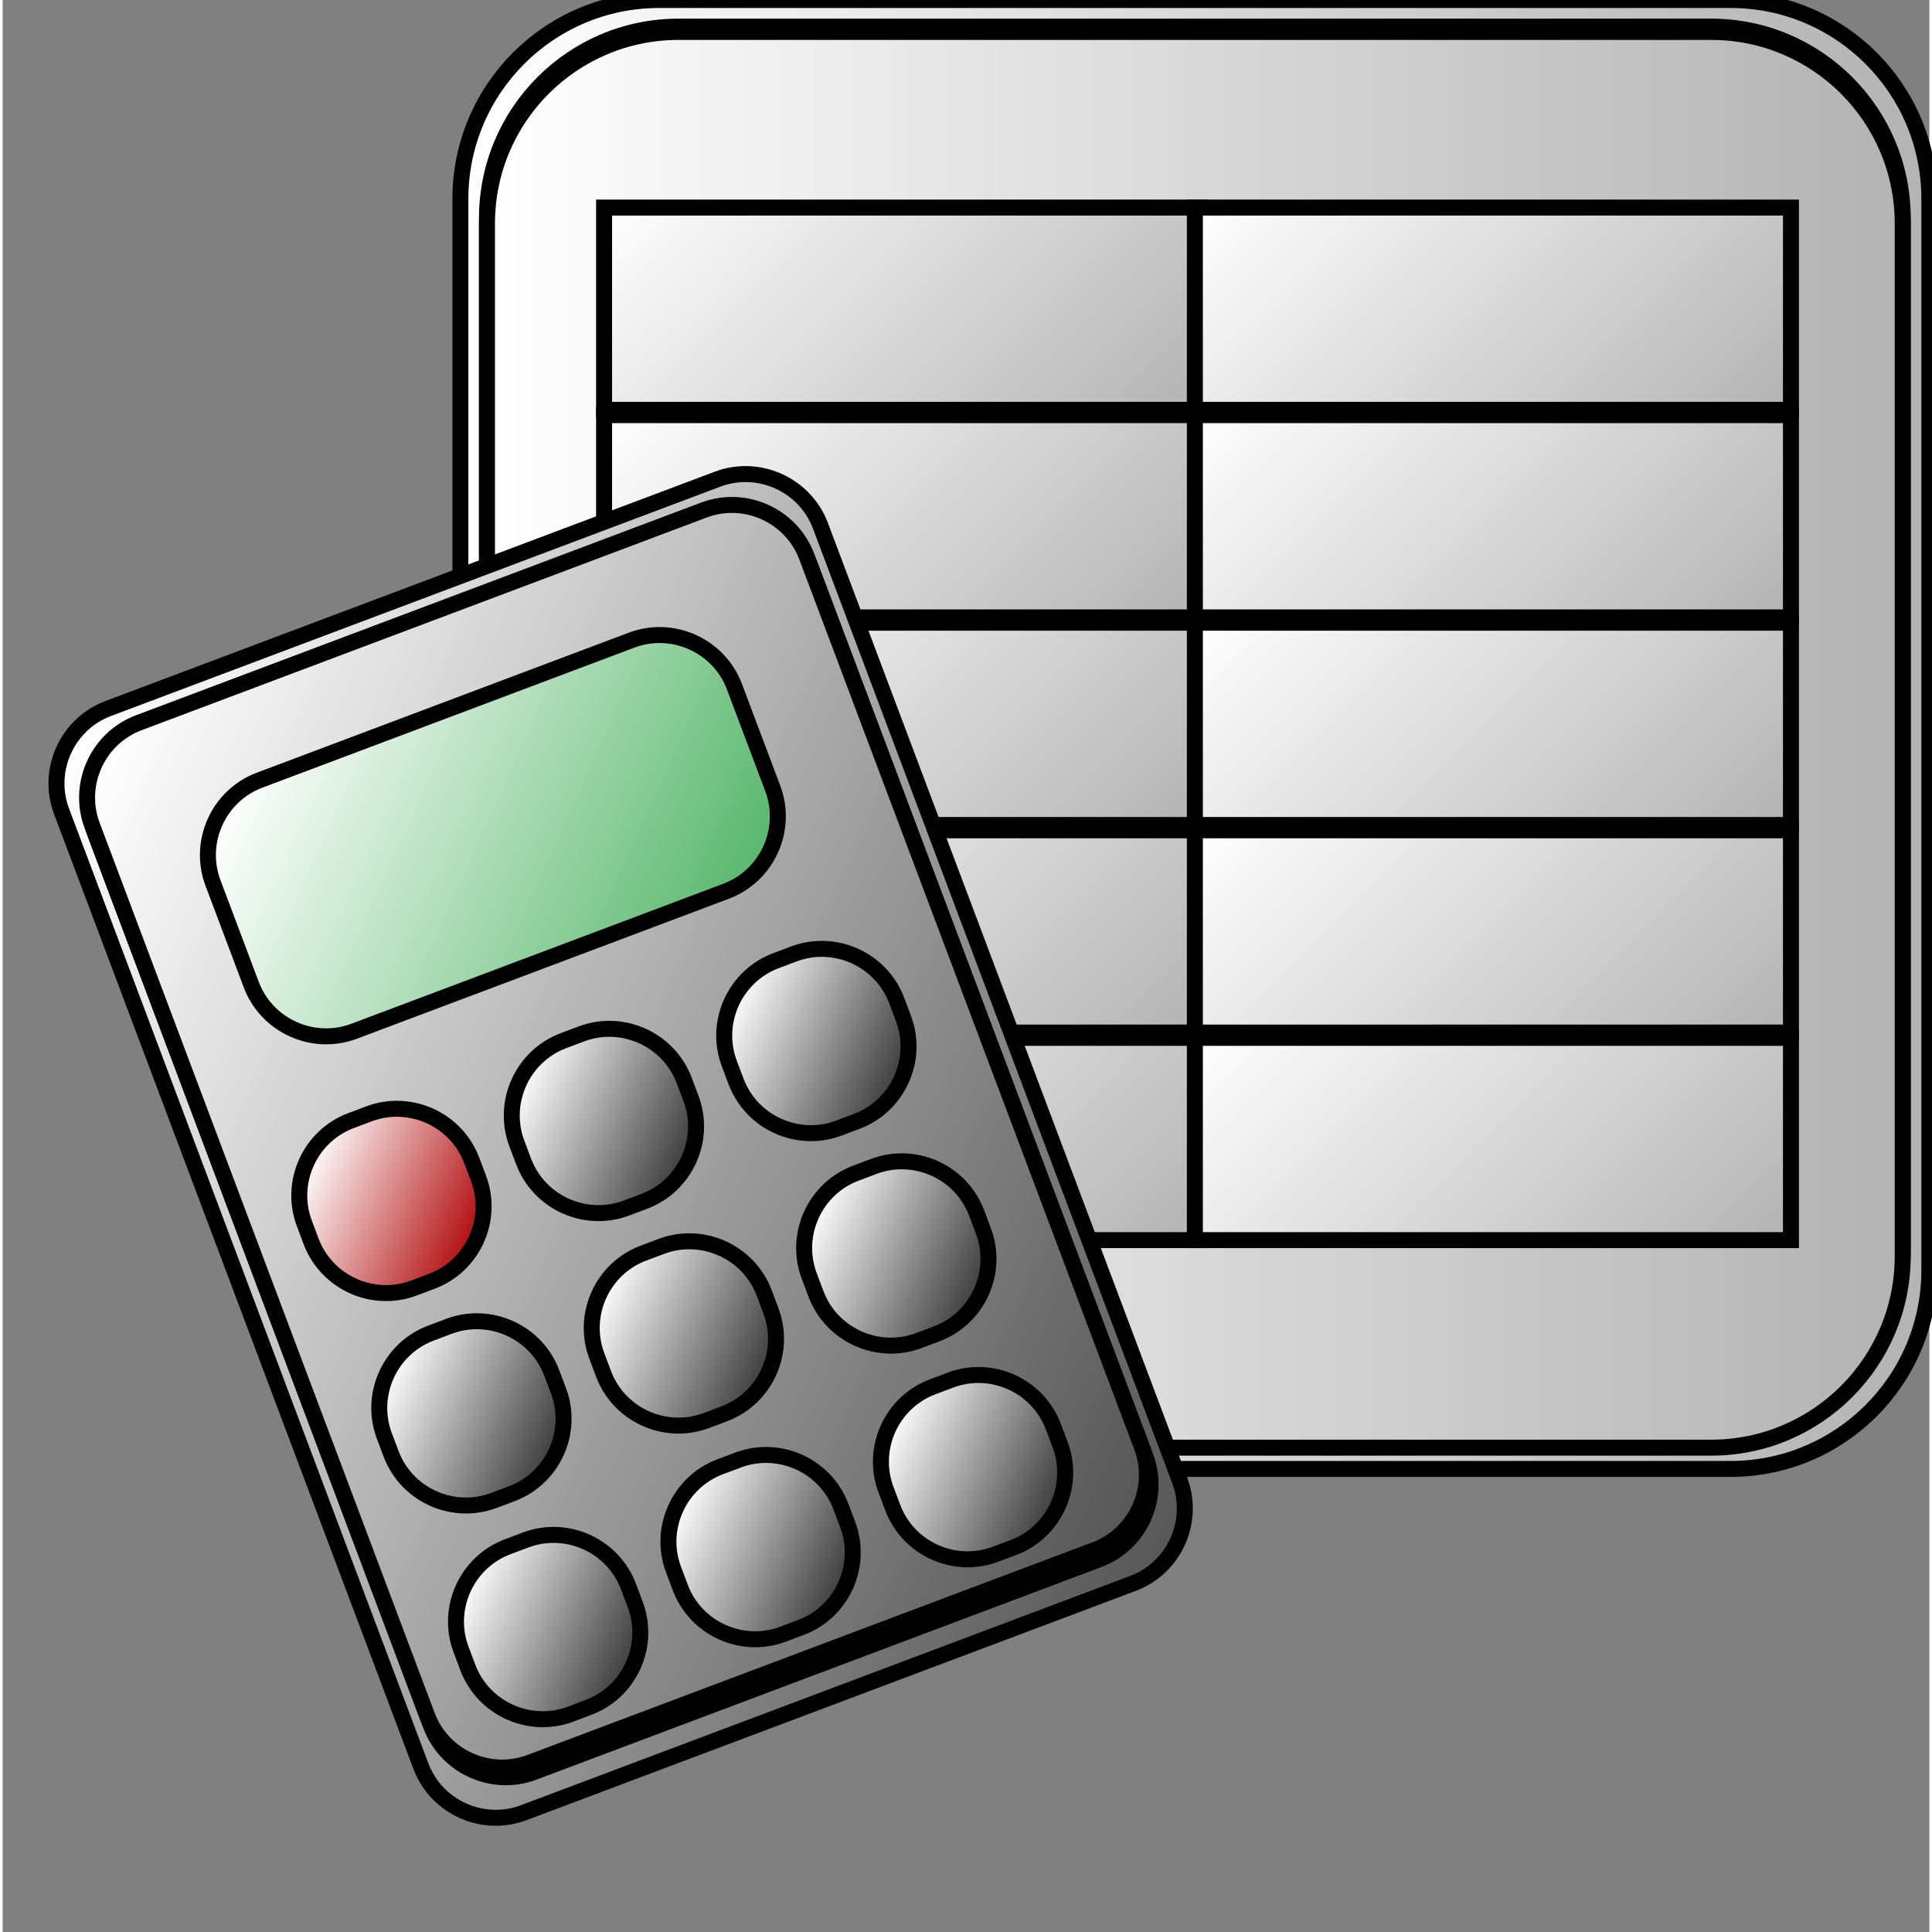 <?xml version="1.0" encoding="UTF-8" standalone="no"?>
<!DOCTYPE svg PUBLIC "-//W3C//DTD SVG 20010904//EN"
"http://www.w3.org/TR/2001/REC-SVG-20010904/DTD/svg10.dtd">
<!-- Created with Sodipodi ("http://www.sodipodi.com/") -->
<svg
   i:viewOrigin="247.3335 455"
   i:rulerOrigin="-242 -332"
   i:pageBounds="242 460 370 332"
   width="48pt"
   height="48pt"
   viewBox="0 0 120.667 121"
   overflow="visible"
   enable-background="new 0 0 120.667 121"
   xml:space="preserve"
   id="svg153"
   sodipodi:version="0.32pre"
   sodipodi:docname="/home/cschalle/gnome-themes-extras/Amaranth/icons/scalable/apps/kspread.svg"
   sodipodi:docbase="/home/cschalle/gnome-themes-extras/Amaranth/icons/scalable/apps/"
   xmlns="http://www.w3.org/2000/svg"
   xmlns:sodipodi="http://sodipodi.sourceforge.net/DTD/sodipodi-0.dtd"
   xmlns:ns="http://ns.adobe.com/Variables/1.0/"
   xmlns:i="http://ns.adobe.com/AdobeIllustrator/10.0/"
   xmlns:xml="http://www.w3.org/XML/1998/namespace"
   xmlns:a="http://ns.adobe.com/AdobeSVGViewerExtensions/3.0/"
   xmlns:xlink="http://www.w3.org/1999/xlink">
  <rect x="0" y="0" width="120.667" height="121" fill="#808080" stroke="none"/>
  <defs
     id="defs403">
    <linearGradient
       id="XMLID_2_"
       gradientUnits="userSpaceOnUse"
       x1="30.333"
       y1="46.333"
       x2="118.999"
       y2="46.333">
      <stop
         offset="0"
         style="stop-color:#FFFFFF"
         id="stop169" />
      <stop
         offset="1"
         style="stop-color:#B3B3B3"
         id="stop170" />
      
      
      
    </linearGradient>
  </defs>
  <sodipodi:namedview
     id="base" />
  <g
     id="g159"
     style="font-size:12;stroke:#000000;">
    <linearGradient
       id="XMLID_1_"
       gradientUnits="userSpaceOnUse"
       x1="28.666"
       y1="45.999"
       x2="120.666"
       y2="45.999">
      <stop
         offset="0"
         style="stop-color:#FFFFFF"
         id="stop161" />
      <stop
         offset="1"
         style="stop-color:#B3B3B3"
         id="stop162" />
      
      
      
    </linearGradient>
    <path
       i:knockout="Off"
       fill="url(#XMLID_1_)"
       stroke="none"
       d="M120.667,79.549c0,6.875-5.575,12.449-12.451,12.449H41.118       c-6.876,0-12.451-5.574-12.451-12.449V12.451C28.667,5.575,34.241,0,41.118,0h67.098c6.876,0,12.451,5.575,12.451,12.451       V79.549z M119,13.667c0-6.627-5.373-12-12-12H42.333c-6.627,0-12,5.373-12,12v64.666c0,6.627,5.373,12,12,12H107       c6.627,0,12-5.373,12-12V13.667z"
       id="path166" />
    <path
       i:knockout="Off"
       fill="none"
       d="M120.667,79.549c0,6.875-5.575,12.449-12.451,12.449H41.118       c-6.876,0-12.451-5.574-12.451-12.449V12.451C28.667,5.575,34.241,0,41.118,0h67.098c6.876,0,12.451,5.575,12.451,12.451       V79.549z M119,13.667c0-6.627-5.373-12-12-12H42.333c-6.627,0-12,5.373-12,12v64.666c0,6.627,5.373,12,12,12H107       c6.627,0,12-5.373,12-12V13.667z"
       id="path167" />
  </g>
  <path
     i:knockout="Off"
     fill="url(#XMLID_2_)"
     d="M119,78.666c0,6.627-5.373,12-12,12H42.333c-6.627,0-12-5.373-12-12V14     c0-6.627,5.373-12,12-12H107c6.627,0,12,5.373,12,12V78.666z"
     id="path174"
     style="font-size:12;fill:url(#XMLID_2_);stroke:#000000;" />
  <g
     id="g177"
     style="font-size:12;stroke:#000000;">
    <linearGradient
       id="XMLID_3_"
       gradientUnits="userSpaceOnUse"
       x1="43.834"
       y1="6.834"
       x2="68.834"
       y2="31.834">
      <stop
         offset="0"
         style="stop-color:#FFFFFF"
         id="stop179" />
      <stop
         offset="1"
         style="stop-color:#B3B3B3"
         id="stop180" />
      
      
      
    </linearGradient>
    <path
       i:knockout="Off"
       fill="url(#XMLID_3_)"
       stroke="none"
       d="M75,13H37.667v12.667H75V13z"
       id="path184" />
    <path
       i:knockout="Off"
       fill="none"
       d="M75,13H37.667v12.667H75V13z"
       id="path185" />
  </g>
  <g
     id="g188"
     style="font-size:12;stroke:#000000;">
    <linearGradient
       id="XMLID_4_"
       gradientUnits="userSpaceOnUse"
       x1="80.834"
       y1="6.835"
       x2="105.834"
       y2="31.835">
      <stop
         offset="0"
         style="stop-color:#FFFFFF"
         id="stop190" />
      <stop
         offset="1"
         style="stop-color:#B3B3B3"
         id="stop191" />
      
      
      
    </linearGradient>
    <path
       i:knockout="Off"
       fill="url(#XMLID_4_)"
       stroke="none"
       d="M112,13H74.667v12.667H112V13z"
       id="path195" />
    <path
       i:knockout="Off"
       fill="none"
       d="M112,13H74.667v12.667H112V13z"
       id="path196" />
  </g>
  <g
     id="g199"
     style="font-size:12;stroke:#000000;">
    <linearGradient
       id="XMLID_5_"
       gradientUnits="userSpaceOnUse"
       x1="43.834"
       y1="19.834"
       x2="68.834"
       y2="44.835">
      <stop
         offset="0"
         style="stop-color:#FFFFFF"
         id="stop201" />
      <stop
         offset="1"
         style="stop-color:#B3B3B3"
         id="stop202" />
      
      
      
    </linearGradient>
    <path
       i:knockout="Off"
       fill="url(#XMLID_5_)"
       stroke="none"
       d="M75,26H37.667v12.667H75V26z"
       id="path206" />
    <path
       i:knockout="Off"
       fill="none"
       d="M75,26H37.667v12.667H75V26z"
       id="path207" />
  </g>
  <g
     id="g210"
     style="font-size:12;stroke:#000000;">
    <linearGradient
       id="XMLID_6_"
       gradientUnits="userSpaceOnUse"
       x1="80.834"
       y1="19.834"
       x2="105.834"
       y2="44.835">
      <stop
         offset="0"
         style="stop-color:#FFFFFF"
         id="stop212" />
      <stop
         offset="1"
         style="stop-color:#B3B3B3"
         id="stop213" />
      
      
      
    </linearGradient>
    <path
       i:knockout="Off"
       fill="url(#XMLID_6_)"
       stroke="none"
       d="M112,26H74.667v12.667H112V26z"
       id="path217" />
    <path
       i:knockout="Off"
       fill="none"
       d="M112,26H74.667v12.667H112V26z"
       id="path218" />
  </g>
  <g
     id="g221"
     style="font-size:12;stroke:#000000;">
    <linearGradient
       id="XMLID_7_"
       gradientUnits="userSpaceOnUse"
       x1="43.834"
       y1="32.834"
       x2="68.834"
       y2="57.835">
      <stop
         offset="0"
         style="stop-color:#FFFFFF"
         id="stop223" />
      <stop
         offset="1"
         style="stop-color:#B3B3B3"
         id="stop224" />
      
      
      
    </linearGradient>
    <path
       i:knockout="Off"
       fill="url(#XMLID_7_)"
       stroke="none"
       d="M75,39H37.667v12.668H75V39z"
       id="path228" />
    <path
       i:knockout="Off"
       fill="none"
       d="M75,39H37.667v12.668H75V39z"
       id="path229" />
  </g>
  <g
     id="g232"
     style="font-size:12;stroke:#000000;">
    <linearGradient
       id="XMLID_8_"
       gradientUnits="userSpaceOnUse"
       x1="80.834"
       y1="32.834"
       x2="105.834"
       y2="57.835">
      <stop
         offset="0"
         style="stop-color:#FFFFFF"
         id="stop234" />
      <stop
         offset="1"
         style="stop-color:#B3B3B3"
         id="stop235" />
      
      
      
    </linearGradient>
    <path
       i:knockout="Off"
       fill="url(#XMLID_8_)"
       stroke="none"
       d="M112,39H74.667v12.668H112V39z"
       id="path239" />
    <path
       i:knockout="Off"
       fill="none"
       d="M112,39H74.667v12.668H112V39z"
       id="path240" />
  </g>
  <g
     id="g243"
     style="font-size:12;stroke:#000000;">
    <linearGradient
       id="XMLID_9_"
       gradientUnits="userSpaceOnUse"
       x1="43.834"
       y1="45.834"
       x2="68.834"
       y2="70.835">
      <stop
         offset="0"
         style="stop-color:#FFFFFF"
         id="stop245" />
      <stop
         offset="1"
         style="stop-color:#B3B3B3"
         id="stop246" />
      
      
      
    </linearGradient>
    <path
       i:knockout="Off"
       fill="url(#XMLID_9_)"
       stroke="none"
       d="M75,52H37.667v12.668H75V52z"
       id="path250" />
    <path
       i:knockout="Off"
       fill="none"
       d="M75,52H37.667v12.668H75V52z"
       id="path251" />
  </g>
  <g
     id="g254"
     style="font-size:12;stroke:#000000;">
    <linearGradient
       id="XMLID_10_"
       gradientUnits="userSpaceOnUse"
       x1="80.834"
       y1="45.834"
       x2="105.834"
       y2="70.835">
      <stop
         offset="0"
         style="stop-color:#FFFFFF"
         id="stop256" />
      <stop
         offset="1"
         style="stop-color:#B3B3B3"
         id="stop257" />
      
      
      
    </linearGradient>
    <path
       i:knockout="Off"
       fill="url(#XMLID_10_)"
       stroke="none"
       d="M112,52H74.667v12.668H112V52z"
       id="path261" />
    <path
       i:knockout="Off"
       fill="none"
       d="M112,52H74.667v12.668H112V52z"
       id="path262" />
  </g>
  <g
     id="g265"
     style="font-size:12;stroke:#000000;">
    <linearGradient
       id="XMLID_11_"
       gradientUnits="userSpaceOnUse"
       x1="43.834"
       y1="58.834"
       x2="68.834"
       y2="83.835">
      <stop
         offset="0"
         style="stop-color:#FFFFFF"
         id="stop267" />
      <stop
         offset="1"
         style="stop-color:#B3B3B3"
         id="stop268" />
      
      
      
    </linearGradient>
    <path
       i:knockout="Off"
       fill="url(#XMLID_11_)"
       stroke="none"
       d="M75,65H37.667v12.668H75V65z"
       id="path272" />
    <path
       i:knockout="Off"
       fill="none"
       d="M75,65H37.667v12.668H75V65z"
       id="path273" />
  </g>
  <g
     id="g276"
     style="font-size:12;stroke:#000000;">
    <linearGradient
       id="XMLID_12_"
       gradientUnits="userSpaceOnUse"
       x1="80.834"
       y1="58.834"
       x2="105.834"
       y2="83.835">
      <stop
         offset="0"
         style="stop-color:#FFFFFF"
         id="stop278" />
      <stop
         offset="1"
         style="stop-color:#B3B3B3"
         id="stop279" />
      
      
      
    </linearGradient>
    <path
       i:knockout="Off"
       fill="url(#XMLID_12_)"
       stroke="none"
       d="M112,65H74.667v12.668H112V65z"
       id="path283" />
    <path
       i:knockout="Off"
       fill="none"
       d="M112,65H74.667v12.668H112V65z"
       id="path284" />
  </g>
  <g
     id="g287"
     style="font-size:12;stroke:#000000;">
    <linearGradient
       id="XMLID_13_"
       gradientUnits="userSpaceOnUse"
       x1="3.977"
       y1="35.21"
       x2="63.376"
       y2="94.61"
       gradientTransform="matrix(0.936 -0.352 0.352 0.936 -15.675 22.88)">
      <stop
         offset="0"
         style="stop-color:#FFFFFF"
         id="stop289" />
      <stop
         offset="1"
         style="stop-color:#575757"
         id="stop290" />
      
      
      
    </linearGradient>
    <path
       i:knockout="Off"
       fill="url(#XMLID_13_)"
       stroke="none"
       d="M71.576,91.227c0.968,2.574-0.345,5.473-2.919,6.44      l-35.397,13.322c-2.574,0.968-5.472-0.345-6.441-2.919L5.833,52.31c-0.969-2.574,0.345-5.472,2.918-6.441l35.397-13.321      c2.574-0.969,5.472,0.345,6.441,2.918L71.576,91.227z M51.217,32.928c-0.969-2.574-3.867-3.887-6.441-2.918L6.607,44.375      c-2.574,0.969-3.887,3.867-2.918,6.441l22.503,59.794c0.969,2.574,3.867,3.887,6.441,2.918l38.168-14.365      c2.574-0.969,3.887-3.867,2.919-6.441L51.217,32.928z"
       id="path294" />
    <path
       i:knockout="Off"
       fill="none"
       d="M71.576,91.227c0.968,2.574-0.345,5.473-2.919,6.44l-35.397,13.322      c-2.574,0.968-5.472-0.345-6.441-2.919L5.833,52.31c-0.969-2.574,0.345-5.472,2.918-6.441l35.397-13.321      c2.574-0.969,5.472,0.345,6.441,2.918L71.576,91.227z M51.217,32.928c-0.969-2.574-3.867-3.887-6.441-2.918L6.607,44.375      c-2.574,0.969-3.887,3.867-2.918,6.441l22.503,59.794c0.969,2.574,3.867,3.887,6.441,2.918l38.168-14.365      c2.574-0.969,3.887-3.867,2.919-6.441L51.217,32.928z"
       id="path295" />
  </g>
  <g
     id="g298"
     style="font-size:12;stroke:#000000;">
    <linearGradient
       id="XMLID_14_"
       gradientUnits="userSpaceOnUse"
       x1="5.794"
       y1="36.381"
       x2="61.558"
       y2="92.145"
       gradientTransform="matrix(0.936 -0.352 0.352 0.936 -15.675 22.88)">
      <stop
         offset="0"
         style="stop-color:#FFFFFF"
         id="stop300" />
      <stop
         offset="1"
         style="stop-color:#575757"
         id="stop301" />
      
      
      
    </linearGradient>
    <path
       i:knockout="Off"
       fill="url(#XMLID_14_)"
       stroke="none"
       d="M71.347,90.621c0.968,2.574-0.345,5.473-2.919,6.44      l-35.396,13.322c-2.574,0.968-5.472-0.345-6.441-2.919L5.606,51.706c-0.969-2.574,0.345-5.472,2.918-6.441l35.397-13.322      c2.574-0.969,5.472,0.345,6.441,2.918L71.347,90.621z"
       id="path305" />
    <path
       i:knockout="Off"
       fill="none"
       d="M71.347,90.621c0.968,2.574-0.345,5.473-2.919,6.44l-35.396,13.322      c-2.574,0.968-5.472-0.345-6.441-2.919L5.606,51.706c-0.969-2.574,0.345-5.472,2.918-6.441l35.397-13.322      c2.574-0.969,5.472,0.345,6.441,2.918L71.347,90.621z"
       id="path306" />
  </g>
  <g
     i:knockout="Off"
     id="g307"
     style="font-size:12;stroke:#000000;">
    <linearGradient
       id="XMLID_15_"
       gradientUnits="userSpaceOnUse"
       x1="21.574"
       y1="32.451"
       x2="44.486"
       y2="55.363"
       gradientTransform="matrix(0.936 -0.352 0.352 0.936 -15.675 22.88)">
      <stop
         offset="0"
         style="stop-color:#FFFFFF"
         id="stop309" />
      <stop
         offset="1"
         style="stop-color:#58B76D"
         id="stop310" />
      
      
      
    </linearGradient>
    <path
       i:knockout="Off"
       fill="url(#XMLID_15_)"
       stroke="none"
       d="M48.23,49.376c0.969,2.574-0.345,5.472-2.918,6.441l-23.301,8.77     c-2.574,0.968-5.472-0.345-6.441-2.919l-2.396-6.366c-0.969-2.574,0.345-5.472,2.918-6.441l23.3-8.77     c2.574-0.969,5.472,0.345,6.441,2.918L48.23,49.376z"
       id="path314" />
    <path
       i:knockout="Off"
       fill="none"
       d="M48.23,49.376c0.969,2.574-0.345,5.472-2.918,6.441l-23.301,8.77     c-2.574,0.968-5.472-0.345-6.441-2.919l-2.396-6.366c-0.969-2.574,0.345-5.472,2.918-6.441l23.3-8.77     c2.574-0.969,5.472,0.345,6.441,2.918L48.23,49.376z"
       id="path315" />
  </g>
  <g
     id="Buttons"
     style="font-size:12;stroke:#000000;">
    <g
       i:knockout="Off"
       id="g317">
      <linearGradient
         id="XMLID_16_"
         gradientUnits="userSpaceOnUse"
         x1="14.896"
         y1="58.947"
         x2="23.159"
         y2="67.21"
         gradientTransform="matrix(0.936 -0.352 0.352 0.936 -15.675 22.88)">
        <stop
           offset="0"
           style="stop-color:#FFFFFF"
           id="stop319" />
        <stop
           offset="1"
           style="stop-color:#B10A0B"
           id="stop320" />
        
        
        
      </linearGradient>
      <path
         i:knockout="Off"
         fill="url(#XMLID_16_)"
         stroke="none"
         d="M29.803,73.803c0.968,2.574-0.345,5.473-2.919,6.44      l-1.124,0.424c-2.574,0.968-5.472-0.345-6.441-2.919l-0.423-1.123c-0.969-2.574,0.345-5.473,2.918-6.441l1.125-0.423      c2.573-0.969,5.472,0.344,6.44,2.918L29.803,73.803z"
         id="path324" />
      <path
         i:knockout="Off"
         fill="none"
         d="M29.803,73.803c0.968,2.574-0.345,5.473-2.919,6.44l-1.124,0.424      c-2.574,0.968-5.472-0.345-6.441-2.919l-0.423-1.123c-0.969-2.574,0.345-5.473,2.918-6.441l1.125-0.423      c2.573-0.969,5.472,0.344,6.44,2.918L29.803,73.803z"
         id="path325" />
    </g>
    <g
       i:knockout="Off"
       id="g326">
      <linearGradient
         id="XMLID_17_"
         gradientUnits="userSpaceOnUse"
         x1="29.113"
         y1="58.947"
         x2="37.377"
         y2="67.21"
         gradientTransform="matrix(0.936 -0.352 0.352 0.936 -15.675 22.88)">
        <stop
           offset="0"
           style="stop-color:#FFFFFF"
           id="stop328" />
        <stop
           offset="1"
           style="stop-color:#3B3B3B"
           id="stop329" />
        
        
        
      </linearGradient>
      <path
         i:knockout="Off"
         fill="url(#XMLID_17_)"
         stroke="none"
         d="M43.109,68.795c0.969,2.574-0.345,5.473-2.918,6.44      l-1.124,0.424c-2.574,0.968-5.472-0.345-6.441-2.919l-0.422-1.123c-0.969-2.574,0.345-5.473,2.918-6.44l1.124-0.424      c2.574-0.968,5.472,0.345,6.441,2.919L43.109,68.795z"
         id="path333" />
      <path
         i:knockout="Off"
         fill="none"
         d="M43.109,68.795c0.969,2.574-0.345,5.473-2.918,6.44l-1.124,0.424      c-2.574,0.968-5.472-0.345-6.441-2.919l-0.422-1.123c-0.969-2.574,0.345-5.473,2.918-6.44l1.124-0.424      c2.574-0.968,5.472,0.345,6.441,2.919L43.109,68.795z"
         id="path334" />
    </g>
    <g
       i:knockout="Off"
       id="g335">
      <linearGradient
         id="XMLID_18_"
         gradientUnits="userSpaceOnUse"
         x1="43.331"
         y1="58.946"
         x2="51.595"
         y2="67.21"
         gradientTransform="matrix(0.936 -0.352 0.352 0.936 -15.675 22.88)">
        <stop
           offset="0"
           style="stop-color:#FFFFFF"
           id="stop337" />
        <stop
           offset="1"
           style="stop-color:#3B3B3B"
           id="stop338" />
        
        
        
      </linearGradient>
      <path
         i:knockout="Off"
         fill="url(#XMLID_18_)"
         stroke="none"
         d="M56.416,63.787c0.969,2.574-0.345,5.473-2.918,6.44      l-1.124,0.424c-2.574,0.968-5.472-0.345-6.441-2.919l-0.423-1.123c-0.969-2.574,0.345-5.473,2.918-6.441l1.124-0.423      c2.574-0.969,5.472,0.345,6.441,2.918L56.416,63.787z"
         id="path342" />
      <path
         i:knockout="Off"
         fill="none"
         d="M56.416,63.787c0.969,2.574-0.345,5.473-2.918,6.44l-1.124,0.424      c-2.574,0.968-5.472-0.345-6.441-2.919l-0.423-1.123c-0.969-2.574,0.345-5.473,2.918-6.441l1.124-0.423      c2.574-0.969,5.472,0.345,6.441,2.918L56.416,63.787z"
         id="path343" />
    </g>
    <g
       i:knockout="Off"
       id="g344">
      <linearGradient
         id="XMLID_19_"
         gradientUnits="userSpaceOnUse"
         x1="14.897"
         y1="73.165"
         x2="23.161"
         y2="81.429"
         gradientTransform="matrix(0.936 -0.352 0.352 0.936 -15.675 22.88)">
        <stop
           offset="0"
           style="stop-color:#FFFFFF"
           id="stop346" />
        <stop
           offset="1"
           style="stop-color:#3B3B3B"
           id="stop347" />
        
        
        
      </linearGradient>
      <path
         i:knockout="Off"
         fill="url(#XMLID_19_)"
         stroke="none"
         d="M34.811,87.107c0.969,2.574-0.344,5.472-2.918,6.44      l-1.125,0.424c-2.574,0.969-5.472-0.345-6.441-2.919l-0.422-1.121c-0.969-2.574,0.345-5.473,2.918-6.44l1.124-0.424      c2.574-0.968,5.473,0.345,6.441,2.919L34.811,87.107z"
         id="path351" />
      <path
         i:knockout="Off"
         fill="none"
         d="M34.811,87.107c0.969,2.574-0.344,5.472-2.918,6.44l-1.125,0.424      c-2.574,0.969-5.472-0.345-6.441-2.919l-0.422-1.121c-0.969-2.574,0.345-5.473,2.918-6.44l1.124-0.424      c2.574-0.968,5.473,0.345,6.441,2.919L34.811,87.107z"
         id="path352" />
    </g>
    <g
       i:knockout="Off"
       id="g353">
      <linearGradient
         id="XMLID_20_"
         gradientUnits="userSpaceOnUse"
         x1="29.113"
         y1="73.164"
         x2="37.377"
         y2="81.428"
         gradientTransform="matrix(0.936 -0.352 0.352 0.936 -15.675 22.88)">
        <stop
           offset="0"
           style="stop-color:#FFFFFF"
           id="stop355" />
        <stop
           offset="1"
           style="stop-color:#3B3B3B"
           id="stop356" />
        
        
        
      </linearGradient>
      <path
         i:knockout="Off"
         fill="url(#XMLID_20_)"
         stroke="none"
         d="M48.117,82.102c0.969,2.574-0.345,5.473-2.918,6.44      l-1.124,0.424c-2.574,0.968-5.472-0.345-6.44-2.919l-0.423-1.125c-0.968-2.574,0.345-5.472,2.919-6.44l1.124-0.422      c2.574-0.969,5.472,0.345,6.441,2.919L48.117,82.102z"
         id="path360" />
      <path
         i:knockout="Off"
         fill="none"
         d="M48.117,82.102c0.969,2.574-0.345,5.473-2.918,6.44l-1.124,0.424      c-2.574,0.968-5.472-0.345-6.44-2.919l-0.423-1.125c-0.968-2.574,0.345-5.472,2.919-6.44l1.124-0.422      c2.574-0.969,5.472,0.345,6.441,2.919L48.117,82.102z"
         id="path361" />
    </g>
    <g
       i:knockout="Off"
       id="g362">
      <linearGradient
         id="XMLID_21_"
         gradientUnits="userSpaceOnUse"
         x1="43.331"
         y1="73.163"
         x2="51.595"
         y2="81.427"
         gradientTransform="matrix(0.936 -0.352 0.352 0.936 -15.675 22.88)">
        <stop
           offset="0"
           style="stop-color:#FFFFFF"
           id="stop364" />
        <stop
           offset="1"
           style="stop-color:#3B3B3B"
           id="stop365" />
        
        
        
      </linearGradient>
      <path
         i:knockout="Off"
         fill="url(#XMLID_21_)"
         stroke="none"
         d="M61.423,77.094c0.968,2.574-0.345,5.473-2.919,6.44      l-1.124,0.424c-2.574,0.968-5.472-0.345-6.441-2.919l-0.423-1.124c-0.969-2.574,0.344-5.472,2.918-6.44l1.125-0.424      c2.574-0.969,5.473,0.345,6.44,2.919L61.423,77.094z"
         id="path369" />
      <path
         i:knockout="Off"
         fill="none"
         d="M61.423,77.094c0.968,2.574-0.345,5.473-2.919,6.44l-1.124,0.424      c-2.574,0.968-5.472-0.345-6.441-2.919l-0.423-1.124c-0.969-2.574,0.344-5.472,2.918-6.44l1.125-0.424      c2.574-0.969,5.473,0.345,6.44,2.919L61.423,77.094z"
         id="path370" />
    </g>
    <g
       i:knockout="Off"
       id="g371">
      <linearGradient
         id="XMLID_22_"
         gradientUnits="userSpaceOnUse"
         x1="14.681"
         y1="87.382"
         x2="22.945"
         y2="95.645"
         gradientTransform="matrix(0.936 -0.352 0.352 0.936 -15.675 22.88)">
        <stop
           offset="0"
           style="stop-color:#FFFFFF"
           id="stop373" />
        <stop
           offset="1"
           style="stop-color:#3B3B3B"
           id="stop374" />
        
        
        
      </linearGradient>
      <path
         i:knockout="Off"
         fill="url(#XMLID_22_)"
         stroke="none"
         d="M39.617,100.49c0.969,2.574-0.345,5.473-2.918,6.44      l-1.124,0.424c-2.574,0.968-5.472-0.345-6.441-2.919l-0.423-1.123c-0.969-2.574,0.345-5.473,2.918-6.44l1.124-0.424      c2.574-0.968,5.472,0.345,6.441,2.919L39.617,100.49z"
         id="path378" />
      <path
         i:knockout="Off"
         fill="none"
         d="M39.617,100.49c0.969,2.574-0.345,5.473-2.918,6.44l-1.124,0.424      c-2.574,0.968-5.472-0.345-6.441-2.919l-0.423-1.123c-0.969-2.574,0.345-5.473,2.918-6.44l1.124-0.424      c2.574-0.968,5.472,0.345,6.441,2.919L39.617,100.49z"
         id="path379" />
    </g>
    <g
       i:knockout="Off"
       id="g380">
      <linearGradient
         id="XMLID_23_"
         gradientUnits="userSpaceOnUse"
         x1="28.898"
         y1="87.382"
         x2="37.161"
         y2="95.645"
         gradientTransform="matrix(0.936 -0.352 0.352 0.936 -15.675 22.88)">
        <stop
           offset="0"
           style="stop-color:#FFFFFF"
           id="stop382" />
        <stop
           offset="1"
           style="stop-color:#3B3B3B"
           id="stop383" />
        
        
        
      </linearGradient>
      <path
         i:knockout="Off"
         fill="url(#XMLID_23_)"
         stroke="none"
         d="M52.922,95.482c0.969,2.574-0.344,5.473-2.918,6.441      l-1.124,0.424c-2.574,0.969-5.472-0.344-6.44-2.918l-0.424-1.125c-0.968-2.574,0.345-5.473,2.919-6.441l1.123-0.422      c2.574-0.969,5.472,0.344,6.441,2.918L52.922,95.482z"
         id="path387" />
      <path
         i:knockout="Off"
         fill="none"
         d="M52.922,95.482c0.969,2.574-0.344,5.473-2.918,6.441l-1.124,0.424      c-2.574,0.969-5.472-0.344-6.44-2.918l-0.424-1.125c-0.968-2.574,0.345-5.473,2.919-6.441l1.123-0.422      c2.574-0.969,5.472,0.344,6.441,2.918L52.922,95.482z"
         id="path388" />
    </g>
    <g
       i:knockout="Off"
       id="g389">
      <linearGradient
         id="XMLID_24_"
         gradientUnits="userSpaceOnUse"
         x1="43.116"
         y1="87.382"
         x2="51.379"
         y2="95.645"
         gradientTransform="matrix(0.936 -0.352 0.352 0.936 -15.675 22.88)">
        <stop
           offset="0"
           style="stop-color:#FFFFFF"
           id="stop391" />
        <stop
           offset="1"
           style="stop-color:#3B3B3B"
           id="stop392" />
        
        
        
      </linearGradient>
      <path
         i:knockout="Off"
         fill="url(#XMLID_24_)"
         stroke="none"
         d="M66.228,90.477c0.969,2.574-0.345,5.473-2.919,6.441      l-1.123,0.422c-2.573,0.969-5.472-0.344-6.44-2.918l-0.424-1.125c-0.968-2.574,0.345-5.473,2.919-6.441l1.123-0.422      c2.574-0.969,5.472,0.344,6.44,2.918L66.228,90.477z"
         id="path396" />
      <path
         i:knockout="Off"
         fill="none"
         d="M66.228,90.477c0.969,2.574-0.345,5.473-2.919,6.441l-1.123,0.422      c-2.573,0.969-5.472-0.344-6.44-2.918l-0.424-1.125c-0.968-2.574,0.345-5.473,2.919-6.441l1.123-0.422      c2.574-0.969,5.472,0.344,6.44,2.918L66.228,90.477z"
         id="path397" />
    </g>
  </g>
</svg>
